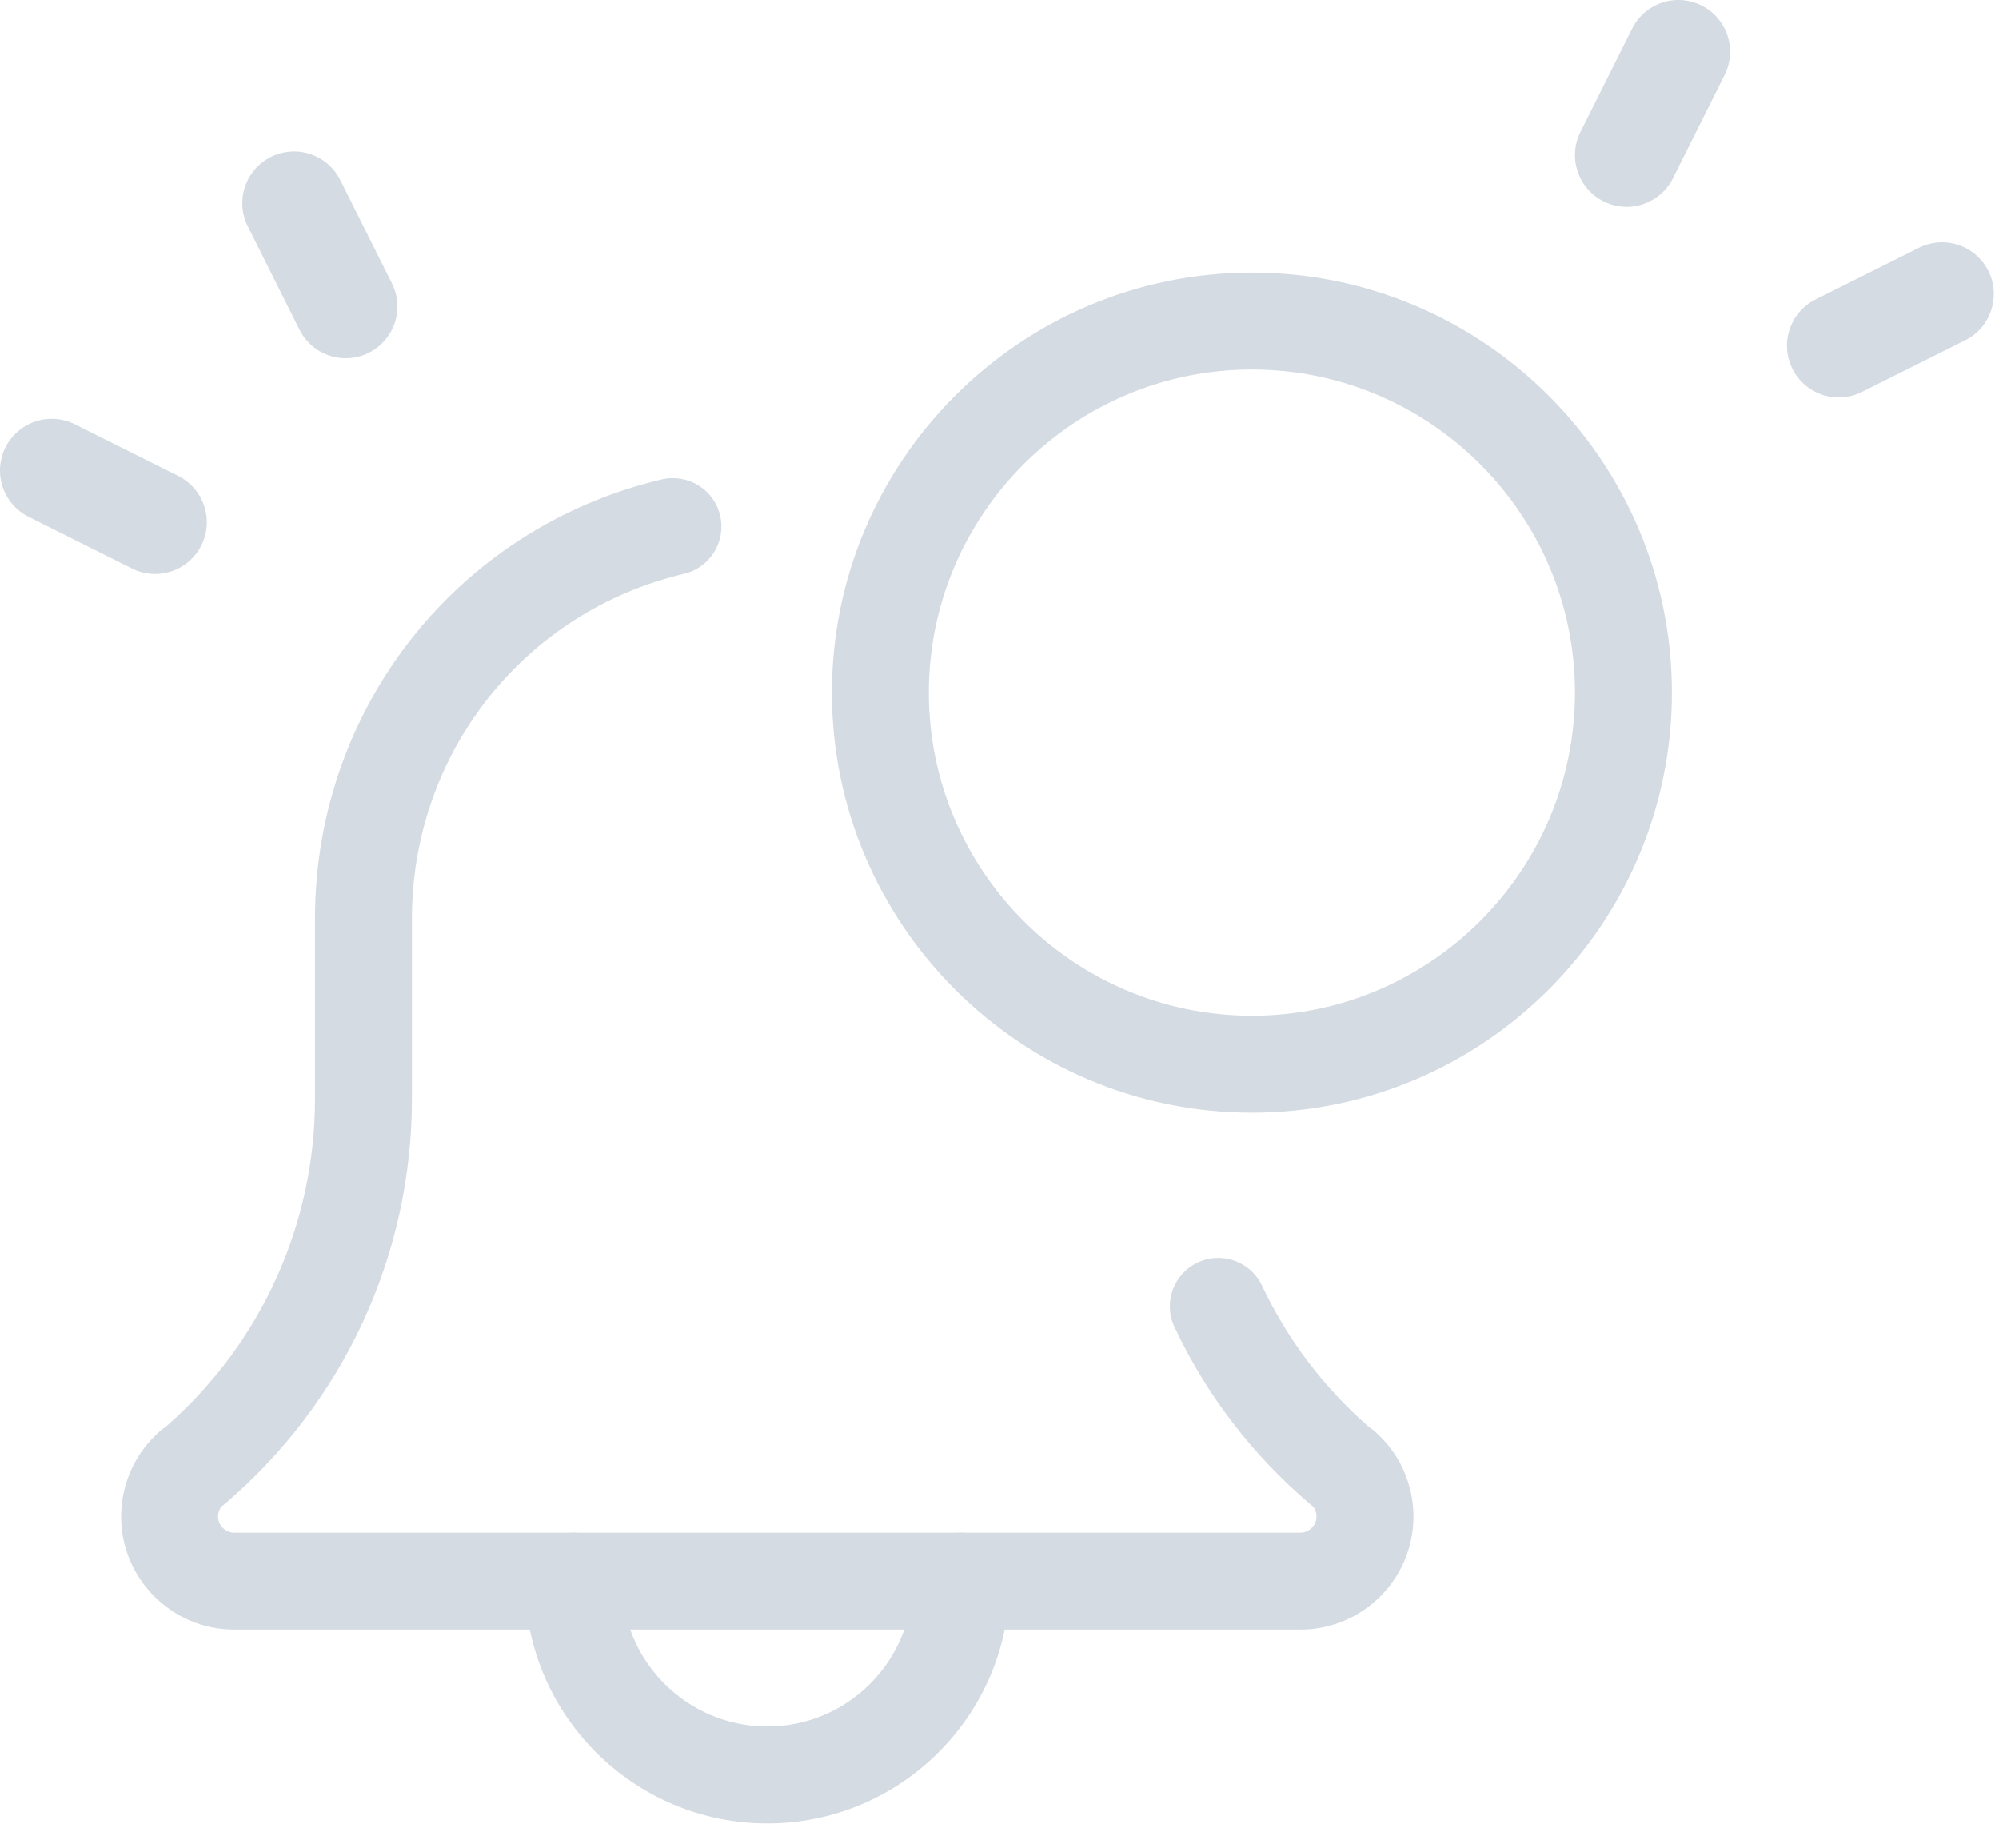 <svg width="66" height="61" viewBox="0 0 66 61" fill="none" xmlns="http://www.w3.org/2000/svg">
<path d="M25.333 60.2C20.924 60.2 17.333 56.612 17.333 52.2C17.333 51.317 18.05 50.6 18.933 50.6C19.817 50.6 20.533 51.317 20.533 52.2C20.533 54.848 22.688 57 25.333 57C27.979 57 30.133 54.848 30.133 52.2C30.133 51.317 30.85 50.6 31.733 50.6C32.617 50.6 33.333 51.317 33.333 52.2C33.333 56.612 29.743 60.2 25.333 60.2Z" fill="#D4DBE2"/>
<path d="M42.933 53.8H7.733C5.675 53.8 4 52.125 4 50.067C4 48.974 4.476 47.94 5.305 47.229C5.359 47.182 5.416 47.14 5.476 47.101C8.608 44.368 10.4 40.437 10.4 36.285V30.333C10.4 23.385 15.108 17.42 21.85 15.827C22.711 15.628 23.573 16.155 23.776 17.017C23.979 17.877 23.445 18.739 22.588 18.941C17.295 20.191 13.6 24.876 13.6 30.333V36.285C13.6 41.44 11.341 46.316 7.407 49.663C7.375 49.689 7.347 49.712 7.313 49.736C7.255 49.809 7.2 49.919 7.2 50.067C7.2 50.357 7.443 50.6 7.733 50.6H42.933C43.223 50.6 43.467 50.357 43.467 50.067C43.467 49.917 43.411 49.809 43.352 49.736C43.319 49.712 43.289 49.689 43.26 49.663C41.348 48.034 39.84 46.067 38.778 43.816C38.398 43.018 38.739 42.065 39.539 41.685C40.346 41.305 41.291 41.651 41.668 42.448C42.513 44.232 43.697 45.798 45.194 47.108C45.25 47.146 45.308 47.187 45.357 47.229C46.191 47.94 46.667 48.974 46.667 50.067C46.667 52.125 44.992 53.8 42.933 53.8Z" fill="#D4DBE2"/>
<path fill-rule="evenodd" clip-rule="evenodd" d="M27.467 22.867C27.467 30.512 33.688 36.733 41.333 36.733C48.979 36.733 55.2 30.512 55.2 22.867C55.2 15.221 48.979 9 41.333 9C33.688 9 27.467 15.221 27.467 22.867ZM30.667 22.867C30.667 16.985 35.452 12.2 41.333 12.2C47.215 12.2 52 16.985 52 22.867C52 28.748 47.215 33.533 41.333 33.533C35.452 33.533 30.667 28.748 30.667 22.867Z" fill="#D4DBE2"/>
<path d="M8.945 5.18C8.54 5.382 8.231 5.737 8.088 6.167C7.944 6.596 7.978 7.065 8.18 7.471L9.887 10.884C10.159 11.43 10.702 11.788 11.311 11.825C11.92 11.862 12.502 11.571 12.839 11.062C13.175 10.553 13.214 9.904 12.942 9.358L11.235 5.945C11.033 5.54 10.678 5.231 10.248 5.088C9.819 4.944 9.35 4.978 8.945 5.18Z" fill="#D4DBE2"/>
<path d="M5.884 15.713L2.47 14.007C1.925 13.734 1.275 13.774 0.766 14.11C0.257 14.446 -0.034 15.028 0.003 15.637C0.04 16.246 0.399 16.789 0.945 17.062L4.358 18.768C5.201 19.19 6.227 18.847 6.648 18.004C7.07 17.16 6.727 16.135 5.884 15.713Z" fill="#D4DBE2"/>
<path d="M53.887 0.945L52.18 4.358C51.759 5.202 52.101 6.227 52.945 6.649C53.788 7.07 54.814 6.728 55.235 5.884L56.942 2.471C57.363 1.627 57.021 0.602 56.177 0.18C55.334 -0.241 54.308 0.101 53.887 0.945Z" fill="#D4DBE2"/>
<path d="M63.358 8.18L59.945 9.887C59.101 10.308 58.759 11.334 59.18 12.177C59.602 13.021 60.627 13.363 61.471 12.942L64.884 11.235C65.728 10.814 66.07 9.788 65.649 8.945C65.227 8.101 64.202 7.759 63.358 8.18Z" fill="#D4DBE2"/>
</svg>
